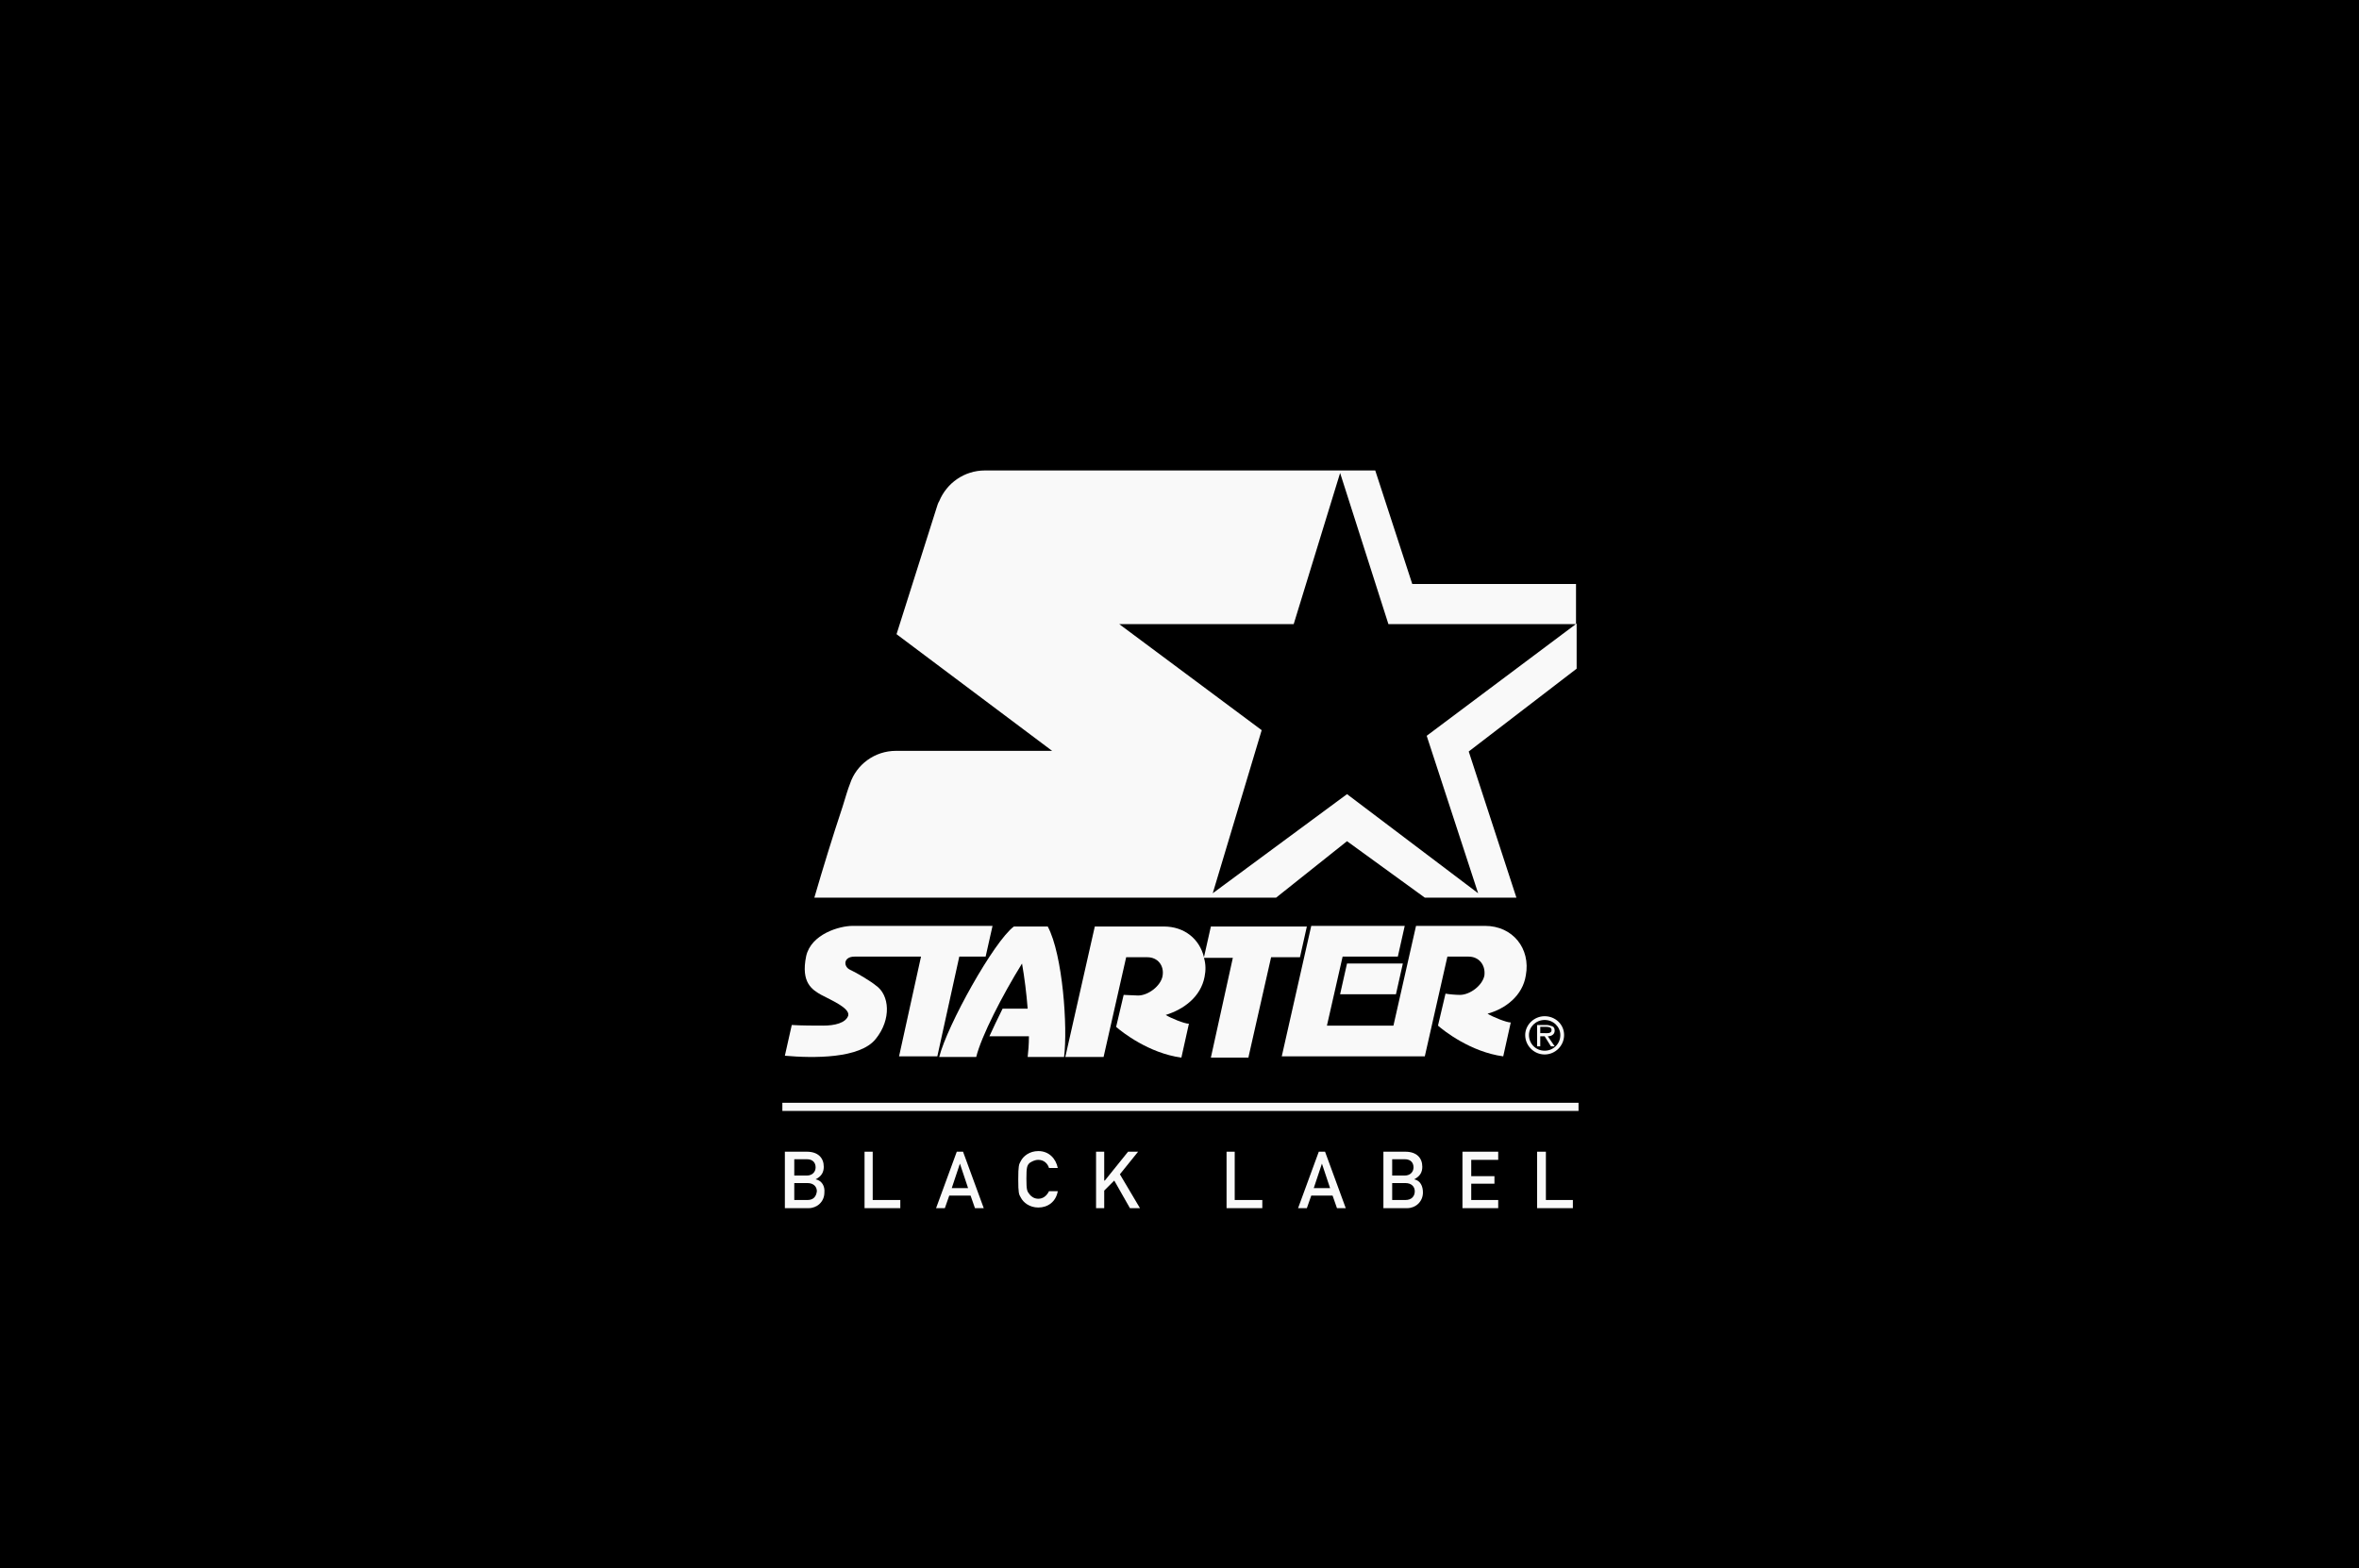 <?xml version="1.0" encoding="UTF-8"?> <svg xmlns="http://www.w3.org/2000/svg" viewBox="0 0 376 250"><path d="m0 0h376v250h-376z"></path><g fill="#f9f9f9"><path d="m128.7 191.3h-2.1v-2.7h2.1c1 0 1.5.6 1.5 1.3-.1.8-.5 1.4-1.5 1.4m-2.1-6.5h2c1 0 1.4.6 1.4 1.3s-.5 1.3-1.4 1.3h-2zm3.4 3.2c1-.5 1.3-1.2 1.3-2 0-1.4-.9-2.4-2.7-2.4h-3.5v9h3.8c1.3 0 2.5-1 2.5-2.5.1-1-.4-1.9-1.4-2.1"></path><path d="m139.1 183.6h-1.3v9h5.7v-1.3h-4.4z"></path><path d="m151.7 189.4 1.3-3.9 1.3 3.9zm.8-5.8-3.3 9h1.4l.7-2h3.4l.7 2h1.4l-3.3-9z"></path><path d="m165.5 184.9c.9 0 1.5.6 1.7 1.3h1.4c-.3-1.5-1.4-2.7-3.1-2.7-1.4 0-2.4.8-2.8 1.6-.3.5-.4.8-.4 2.9 0 2.2.1 2.4.4 2.9.4.8 1.4 1.6 2.8 1.6 1.5 0 2.8-.9 3.1-2.6h-1.4c-.4.8-1 1.2-1.7 1.2-.6 0-1.1-.3-1.4-.7-.4-.5-.5-.7-.5-2.5s.1-2.1.5-2.5c.3-.2.8-.5 1.4-.5"></path><path d="m181.4 183.6h-1.6l-3.7 4.6h-.1v-4.6h-1.3v9h1.3v-2.8l1.6-1.6 2.5 4.4h1.6l-3.2-5.4z"></path><path d="m196.8 183.6h-1.3v9h5.7v-1.3h-4.4z"></path><path d="m209.4 189.4 1.3-3.9 1.3 3.9zm.8-5.8-3.3 9h1.4l.7-2h3.4l.7 2h1.4l-3.3-9z"></path><path d="m224 191.3h-2.1v-2.7h2.1c1 0 1.5.6 1.5 1.3 0 .8-.5 1.4-1.5 1.4m-2.1-6.5h2c1 0 1.4.6 1.4 1.3s-.5 1.3-1.4 1.3h-2zm3.5 3.2c1-.5 1.3-1.2 1.3-2 0-1.4-.9-2.4-2.7-2.4h-3.5v9h3.8c1.3 0 2.5-1 2.5-2.5 0-1-.4-1.9-1.4-2.1"></path><path d="m233.1 192.6h5.7v-1.3h-4.3v-2.6h3.7v-1.2h-3.7v-2.6h4.3v-1.3h-5.7z"></path><path d="m246.4 183.6h-1.4v9h5.7v-1.3h-4.3z"></path><path d="m124.7 175.8h126.9v1.3h-126.9z"></path><path d="m214.7 134.1 12.4 9h14.6l-7.6-23.3 17.2-13.2v-7.2l-23.9 17.9 8.2 25.1-20.9-15.8-21.4 15.8 7.8-26-22.7-16.9h27.8l7.4-24.1 7.7 24.1h29.9v-6.4h-26.1l-5.9-18.1h-62.2c-3.3 0-6.1 2-7.3 4.9-.2.3-.3.7-.4 1l-6.4 20.2 24.8 18.6h-24.8-.1c-3.4 0-6.3 2.2-7.3 5.2-.4 1-.7 2.1-1.2 3.7-1.6 4.8-3.1 9.7-4.5 14.5h73.6z"></path><path d="m199 168.5 3.6-15.9h4.6l1.1-4.9h-15.3l-1.1 4.9c-.7-2.9-3.1-4.9-6.4-4.9h-11l-4.7 20.8h6.1l3.6-15.9h3.4c1.6 0 2.7 1.3 2.4 3-.3 1.6-2.3 3.1-3.9 3.1-.7 0-1.8-.1-2.3-.1l-1.2 5.1c.9.8 5.2 4.2 10.4 4.9l1.2-5.4c-.7 0-2.9-.9-3.7-1.4 2.9-.9 5.6-2.9 6.2-6.1.2-1 .2-2-.1-3h4.6l-3.5 15.9h6z"></path><path d="m139.6 165.6c2.5-3.1 2.2-7 0-8.5-.7-.6-3-2-4.1-2.5s-1.1-2.1.7-2.1h10.6l-3.5 15.9h6.1l3.5-15.9h4.2l1.1-4.9h-22.3c-2.1 0-6.6 1.3-7.4 4.8-.9 4.3 1 5.4 2.4 6.2 1.5.8 4.6 2.1 4.3 3.3-.4 1.2-2.2 1.6-4 1.6-1.3 0-3.4 0-5-.1l-1.1 4.9c4.5.4 12 .5 14.5-2.7"></path><path d="m169.6 168.5c.6-4.7-.2-16.3-2.6-20.8h-5.4c-3.2 2.4-10.6 15.7-11.9 20.8h5.9c.8-3.3 4.2-9.9 7.3-14.9.4 2.3.7 4.7.9 7.2h-4c-.8 1.6-1.5 3.1-2.1 4.4h6.3c0 1.3-.1 2.4-.2 3.3z"></path><path d="m246.2 162.6c1.4 0 2.5 1.1 2.5 2.4 0 1.4-1.1 2.5-2.5 2.5s-2.5-1.1-2.5-2.5c0-1.3 1.1-2.4 2.5-2.4m0 5.5c1.7 0 3.1-1.4 3.1-3.1s-1.4-3-3.1-3-3.1 1.4-3.1 3c0 1.7 1.4 3.1 3.1 3.1"></path><path d="m245.6 163.7h.9c.4 0 .8.1.8.5 0 .6-.7.5-1.2.5h-.6v-1zm0 1.5h.6l1 1.6h.6l-1.1-1.6c.6 0 1.1-.3 1.1-.9 0-.3-.1-.6-.4-.7s-.6-.2-.9-.2h-1.5v3.4h.5v-1.6z"></path><path d="m213.6 158.5h8.9l1.1-4.9h-8.9z"></path><path d="m243.2 155.5c.8-4.3-2.1-7.9-6.5-7.9h-11l-3.6 15.9h-10.6l2.5-11h8.8l1.1-4.9h-14.9l-4.7 20.8h16.7 1.7 4.4l3.6-15.9h3.4c1.6 0 2.7 1.3 2.5 3-.3 1.6-2.3 3.1-3.9 3.1-.7 0-1.8-.1-2.3-.2l-1.2 5.1c.9.8 5.2 4.2 10.4 4.9l1.2-5.4c-.7 0-2.9-.9-3.7-1.4 2.9-.8 5.6-2.9 6.1-6.1"></path></g></svg> 